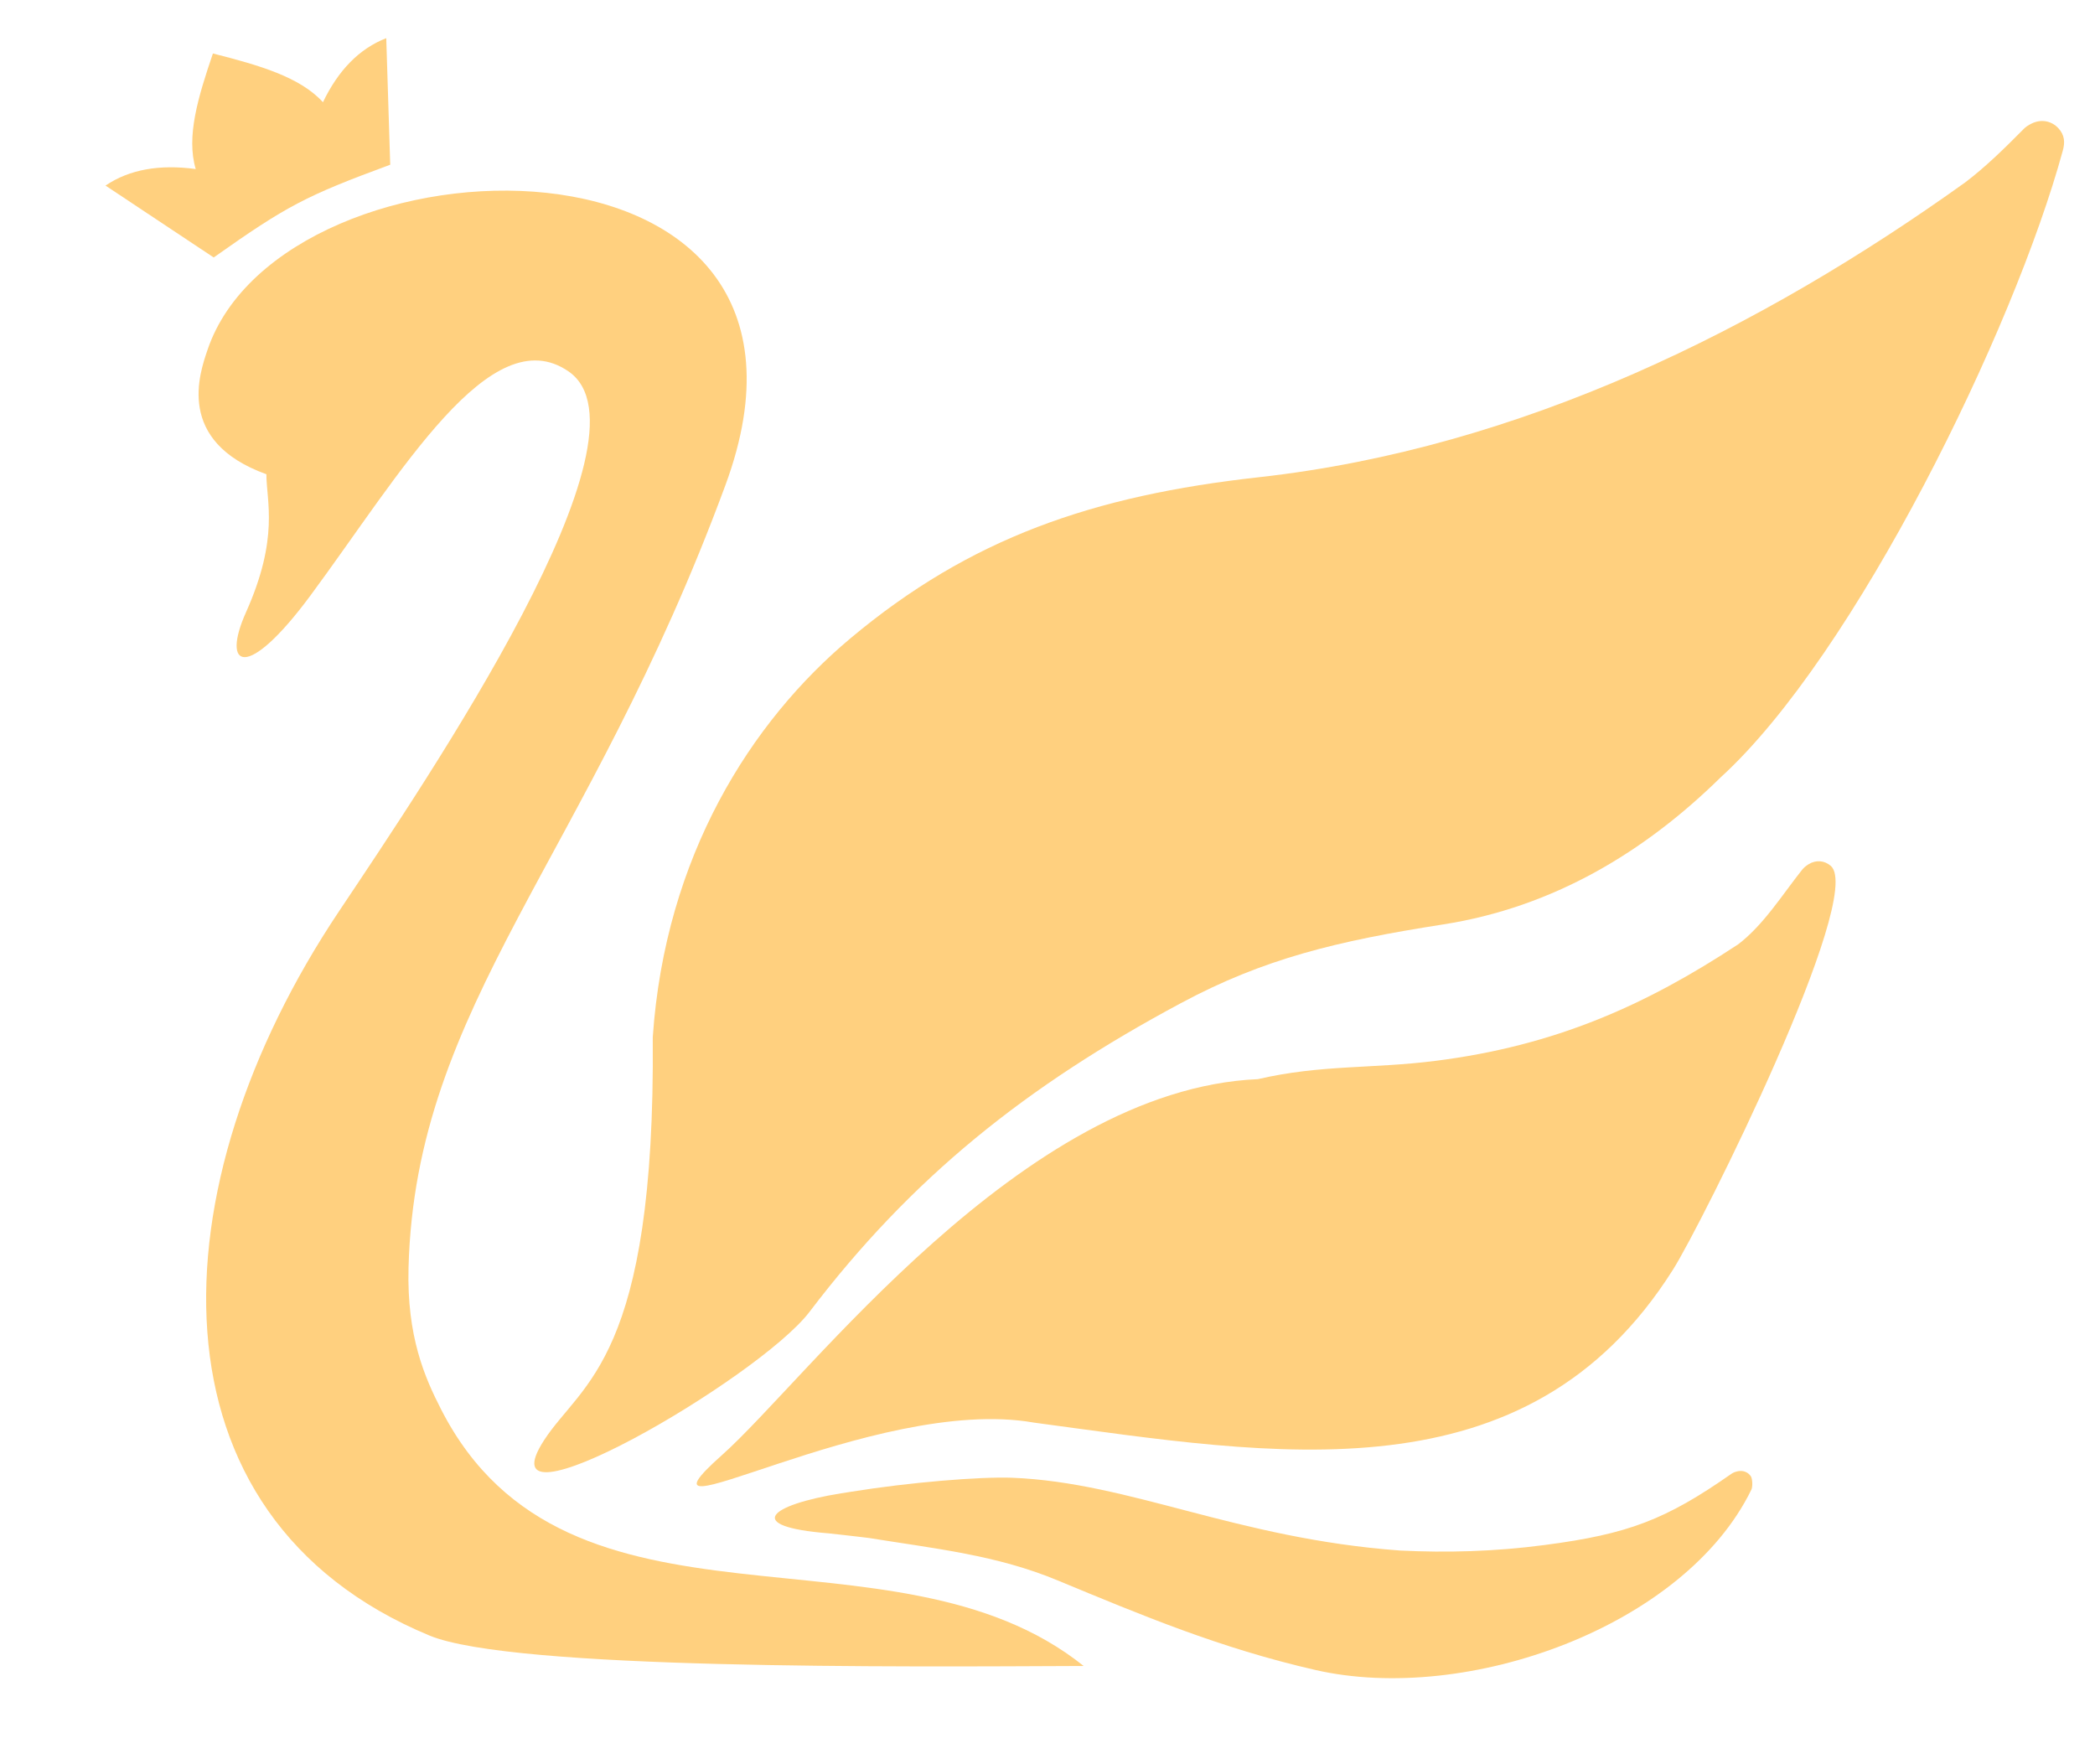 <svg width="19" height="16" viewBox="0 0 19 16" fill="none" xmlns="http://www.w3.org/2000/svg">
    <path fill-rule="evenodd" clip-rule="evenodd" d="M5.92 9.406C5.945 12.327 5.276 12.537 4.936 13.059C4.339 13.975 6.88 12.504 7.342 11.897C8.266 10.681 9.304 9.85 10.711 9.097C11.461 8.695 12.121 8.535 13.087 8.384C14.087 8.228 14.917 7.726 15.604 7.051C16.823 5.941 18.265 2.991 18.708 1.366C18.729 1.29 18.725 1.225 18.668 1.163C18.605 1.095 18.512 1.079 18.428 1.119C18.394 1.135 18.367 1.154 18.347 1.176C18.185 1.34 18.008 1.514 17.823 1.654C15.975 2.978 13.799 4.063 11.417 4.328C9.912 4.495 8.799 4.879 7.713 5.789C6.811 6.544 6.033 7.766 5.92 9.406Z" fill="#ffc45f" fill-opacity="0.8"/>
    <path fill-rule="evenodd" clip-rule="evenodd" d="M9.378 12.902C11.559 13.194 13.845 13.62 15.173 11.514C15.435 11.1 16.917 8.127 16.604 7.853C16.547 7.803 16.469 7.797 16.404 7.837C16.378 7.853 16.358 7.87 16.343 7.889C16.165 8.113 15.994 8.389 15.764 8.564C14.925 9.117 14.104 9.484 13.019 9.621C12.446 9.694 11.98 9.654 11.408 9.787C9.267 9.88 7.324 12.505 6.547 13.197C5.577 14.059 7.922 12.644 9.378 12.902Z" fill="#ffc45f" fill-opacity="0.8"/>
    <path fill-rule="evenodd" clip-rule="evenodd" d="M7.513 13.906C7.591 13.914 7.682 13.925 7.788 13.937C7.82 13.941 7.85 13.944 7.879 13.948C8.486 14.046 9.039 14.103 9.592 14.333C10.35 14.647 11.062 14.947 11.928 15.145C13.307 15.461 15.279 14.75 15.883 13.511C15.897 13.483 15.893 13.417 15.881 13.392C15.853 13.348 15.803 13.331 15.752 13.345C15.731 13.35 15.714 13.358 15.7 13.368C15.109 13.781 14.768 13.913 14.008 14.012C13.555 14.072 13.118 14.083 12.697 14.062C11.211 13.953 10.255 13.445 9.18 13.402C8.886 13.391 8.244 13.444 7.725 13.528C7.693 13.533 7.661 13.538 7.629 13.543C6.972 13.649 6.741 13.844 7.513 13.906Z" fill="#ffc45f" fill-opacity="0.8"/>
    <path fill-rule="evenodd" clip-rule="evenodd" d="M6.579 4.4C7.835 0.997 2.569 1.143 1.882 3.173C1.812 3.381 1.587 4.002 2.416 4.301C2.416 4.547 2.534 4.876 2.231 5.553C2.007 6.053 2.233 6.189 2.817 5.399C3.634 4.294 4.449 2.879 5.157 3.369C5.991 3.946 3.893 7.04 3.075 8.264C1.404 10.76 1.287 13.751 3.895 14.833C4.65 15.146 8.17 15.116 9.828 15.109C8.098 13.723 5.152 15.029 4.002 12.785C3.851 12.491 3.689 12.12 3.705 11.497C3.768 9.105 5.324 7.803 6.579 4.4Z" fill="#ffc45f" fill-opacity="0.8"/>
    <path fill-rule="evenodd" clip-rule="evenodd" d="M1.938 2.335L0.957 1.683C1.174 1.536 1.449 1.489 1.775 1.533C1.688 1.24 1.795 0.884 1.931 0.485C2.352 0.592 2.72 0.698 2.929 0.927C3.067 0.639 3.257 0.442 3.503 0.346L3.539 1.494C2.771 1.777 2.602 1.866 1.938 2.335Z" fill="#ffc45f" fill-opacity="0.8"/>
</svg>
